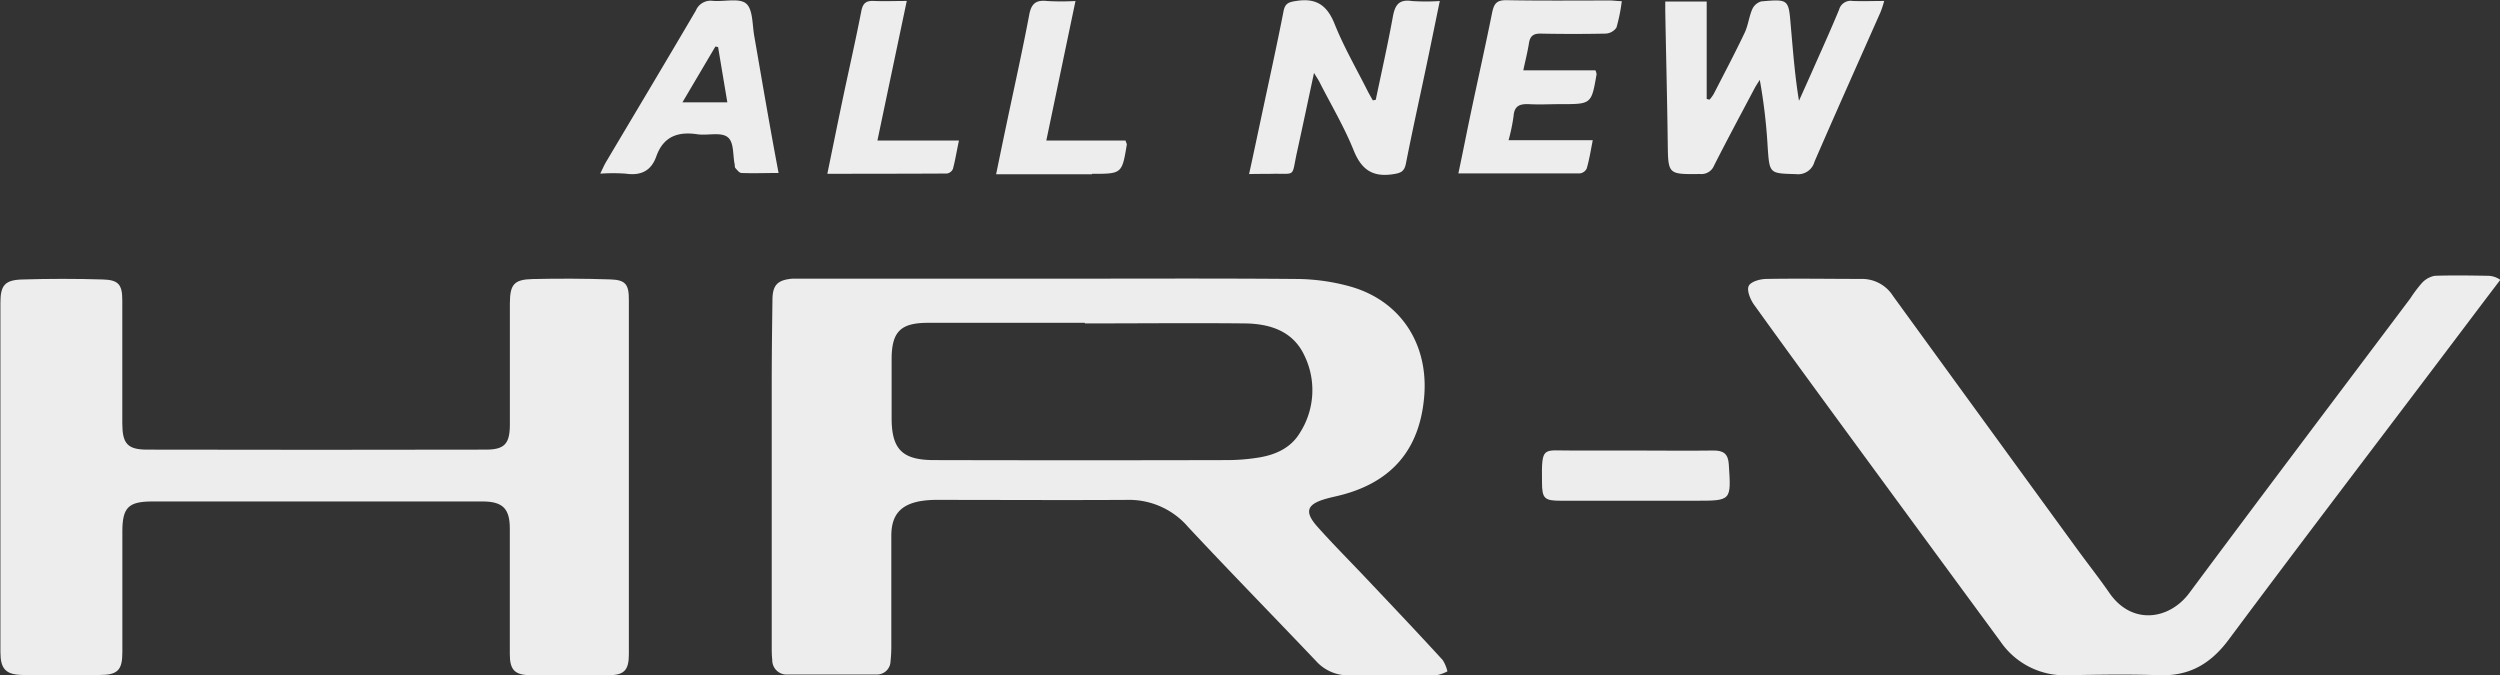 <svg id="Layer_1" data-name="Layer 1" xmlns="http://www.w3.org/2000/svg" viewBox="0 0 415.79 112.34"><rect x="0" y="0" width="415.79" height="112.34" fill="#333333" stroke="none"/><defs><style>.cls-1{fill:#ededed;}</style></defs><path class="cls-1" d="M269.43,289.67c-2.6-2.74-5.27-5.42-7.78-8.24-2.18-2.45-1.76-3.7,1.36-4.6.82-.24,1.67-.41,2.5-.62,8.57-2.19,13.19-7.65,13.92-16.44s-4-15.95-12.34-18.28a34,34,0,0,0-8.62-1.24c-13.59-.12-27.18-.05-40.78-.05H176.52c-.73,0-1.46,0-2.19,0-2.48.22-3.28,1.07-3.3,3.53-.06,4.64-.12,9.28-.12,13.92q0,21.87,0,43.75c0,.73,0,1.46.09,2.18a2.38,2.38,0,0,0,2.57,2.45c4.91,0,9.82,0,14.72,0a2.25,2.25,0,0,0,2.38-2.2,22,22,0,0,0,.13-2.57c0-6.1,0-12.2,0-18.3,0-3.4,1.49-5.16,4.81-5.76a16,16,0,0,1,2.77-.21c10.54,0,21.08.06,31.63,0a12.93,12.93,0,0,1,10.14,4.49c7,7.5,14.2,14.85,21.27,22.29a7.18,7.18,0,0,0,5.64,2.4c4.78-.06,9.55,0,14.33,0a6.52,6.52,0,0,0,1.9-.66,6.08,6.08,0,0,0-.79-1.89C278.18,298.9,273.8,294.29,269.43,289.67ZM252,269.93a33,33,0,0,1-5.34.44q-24.36.06-48.73,0c-5.29,0-7.08-1.77-7.08-7,0-3.25,0-6.5,0-9.74,0-4.64,1.49-6.09,6.08-6.09q13,0,26.06,0v.1c8.88,0,17.77-.09,26.65,0,4.06.06,7.89,1.22,9.81,5.23a13.17,13.17,0,0,1-.68,12.94C257.25,268.36,254.72,269.47,252,269.93Z" transform="translate(-42.56 -193.85)"/><path class="cls-1" d="M144.08,240.32q-6.47-.21-12.93-.06c-3.1.07-3.78.89-3.79,4.05,0,6.69,0,13.39,0,20.09,0,3.24-.85,4.23-4,4.23q-28.15.06-56.3,0c-3.31,0-4.15-1-4.16-4.36,0-6.83,0-13.66,0-20.49,0-2.6-.63-3.38-3.25-3.45q-6.66-.2-13.32,0c-3,.07-3.7,1-3.7,3.89v58.07c0,2.84.9,3.79,3.77,3.82,4.24,0,8.48,0,12.73,0,3,0,3.78-.81,3.78-3.77q0-10.05,0-20.09c0-4,1-5,5-5H93.15q14.82,0,29.64,0c3.39,0,4.56,1.2,4.56,4.5,0,7,0,13.93,0,20.89,0,2.64.83,3.48,3.45,3.51q6.47.07,12.94,0c2.65,0,3.41-.84,3.41-3.5q0-29.43,0-58.87C147.17,241.15,146.61,240.4,144.08,240.32Z" transform="translate(-42.56 -193.85)"/><path class="cls-1" d="M456.45,239.72c-3-.05-6-.1-8.95,0a3.85,3.85,0,0,0-2.15,1.21,22.17,22.17,0,0,0-1.91,2.54c-12.26,16.32-24.58,32.61-36.76,49-3.31,4.46-9.54,5.42-13.29,0-1.7-2.46-3.55-4.8-5.31-7.21q-15.34-21.06-30.65-42.14a6.11,6.11,0,0,0-5.32-2.88c-5.23,0-10.47-.09-15.71,0-1.07,0-2.65.43-3,1.17s.26,2.24.88,3.11c5.84,8.13,11.76,16.2,17.68,24.28q11.64,15.88,23.31,31.75a12.91,12.91,0,0,0,11.25,5.6c5-.09,10.09-.18,15.12,0s8.59-1.89,11.59-5.92c11.68-15.69,23.55-31.24,35.34-46.84,3.19-4.22,6.37-8.45,9.83-13A3.67,3.67,0,0,0,456.45,239.72Z" transform="translate(-42.56 -193.85)"/><path class="cls-1" d="M319.93,217.54c.07,5.34,0,5.31,5.41,5.25a2.26,2.26,0,0,0,2.3-1.41c2.19-4.32,4.48-8.58,6.74-12.85.26-.48.57-.94.86-1.4a91.67,91.67,0,0,1,1.31,11.12c.31,4.53.29,4.43,4.72,4.56a2.82,2.82,0,0,0,3.07-2.07c3.61-8.32,7.32-16.61,11-24.91a18.81,18.81,0,0,0,.59-1.82c-2,0-3.61.07-5.26,0a2,2,0,0,0-2.24,1.44c-1.24,3-2.58,6-3.89,8.93-.91,2.08-1.85,4.15-2.78,6.23-.7-4.24-1-8.38-1.37-12.53-.36-4.35-.36-4.39-4.88-4a2.32,2.32,0,0,0-1.52,1.3c-.55,1.26-.68,2.7-1.27,3.93-1.62,3.41-3.39,6.75-5.11,10.11a6.09,6.09,0,0,1-.72,1l-.48-.11V194.11h-6.89c0,.67,0,1.13,0,1.58C319.65,203,319.84,210.26,319.93,217.54Z" transform="translate(-42.56 -193.85)"/><path class="cls-1" d="M254,222.76c4.22-.1,3.32.71,4.27-3.61s1.83-8.5,2.83-13.17c.5.82.79,1.24,1,1.69,1.9,3.72,4.05,7.34,5.6,11.2,1.3,3.22,3.17,4.48,6.57,3.95,1.24-.19,1.84-.42,2.11-1.74,1.11-5.66,2.37-11.29,3.55-16.93.69-3.28,1.35-6.57,2.09-10.13a35.41,35.41,0,0,1-4.65,0c-2.17-.32-2.81.69-3.16,2.63-.84,4.62-1.88,9.2-2.84,13.8l-.49.09c-.31-.56-.64-1.1-.92-1.67-1.85-3.67-3.92-7.25-5.44-11.05-1.23-3.06-3-4.31-6.25-3.83-1.29.19-2,.34-2.25,1.79-1.16,5.92-2.47,11.81-3.72,17.71-.64,3-1.27,6-2,9.31C251.81,222.76,252.92,222.78,254,222.76Z" transform="translate(-42.56 -193.85)"/><path class="cls-1" d="M306.46,221.87c.41-1.42.65-2.88,1-4.7h-14a31.07,31.07,0,0,0,.83-4c.12-1.7,1-2.05,2.5-2,1.79.1,3.58,0,5.37,0,5.08,0,5.08,0,5.94-5a2.75,2.75,0,0,0-.19-.62h-12c.36-1.71.72-3.1.94-4.52.19-1.21.76-1.62,2-1.59,3.58.07,7.16.07,10.74,0a2.32,2.32,0,0,0,1.81-1,28.5,28.5,0,0,0,.89-4.4c-.78,0-1.36-.11-1.94-.11-5.76,0-11.53.06-17.3-.05-1.56,0-2,.57-2.31,2-1.15,5.71-2.43,11.4-3.63,17.1-.66,3.14-1.27,6.29-2,9.71,7,0,13.58,0,20.19,0A1.46,1.46,0,0,0,306.46,221.87Z" transform="translate(-42.56 -193.85)"/><path class="cls-1" d="M168,199.81c-.33-1.88-.21-4.43-1.36-5.38s-3.65-.27-5.54-.44a2.66,2.66,0,0,0-2.81,1.62c-4.93,8.4-9.93,16.75-14.9,25.12-.32.54-.58,1.13-1,2a30.78,30.78,0,0,1,4.23,0c2.51.37,4.23-.44,5.09-2.86,1.17-3.3,3.56-4.18,6.83-3.69,1.67.25,3.85-.4,5,.45s.86,3,1.22,4.61c0,.2,0,.45.12.58.29.31.63.79,1,.8,2,.08,3.93,0,6.17,0C170.57,214.8,169.3,207.3,168,199.81Zm-11.94,11.06,5.48-9.28.45.08c.5,3,1,6,1.54,9.2Z" transform="translate(-42.56 -193.85)"/><path class="cls-1" d="M224.16,222.76c5,0,5,0,5.81-4.88,0-.11-.08-.24-.22-.66H216.58c1.64-7.84,3.2-15.32,4.85-23.2a42.33,42.33,0,0,1-4.7,0c-1.87-.21-2.66.42-3,2.33-1.17,6.18-2.55,12.32-3.84,18.48-.54,2.56-1.07,5.13-1.66,8h15.95Z" transform="translate(-42.56 -193.85)"/><path class="cls-1" d="M200.05,222.71a1.31,1.31,0,0,0,1-.77c.38-1.44.62-2.92,1-4.72H188.49c1.65-7.87,3.24-15.41,4.88-23.21-2,0-3.73.07-5.44,0-1.29-.07-1.86.34-2.12,1.69-.92,4.74-2,9.46-3,14.19-.88,4.19-1.73,8.39-2.65,12.87C187,222.74,193.51,222.75,200.05,222.71Z" transform="translate(-42.56 -193.85)"/><path class="cls-1" d="M327.5,268.78c-4.3.06-8.6,0-12.91,0-3.5,0-7,0-10.52,0-4.9.05-5.14-.93-5.05,5.26,0,2.72.4,3.09,3.11,3.09q11.22,0,22.43,0c6,0,5.92,0,5.53-6C330,269.36,329.23,268.75,327.5,268.78Z" transform="translate(-42.56 -193.85)"/></svg>